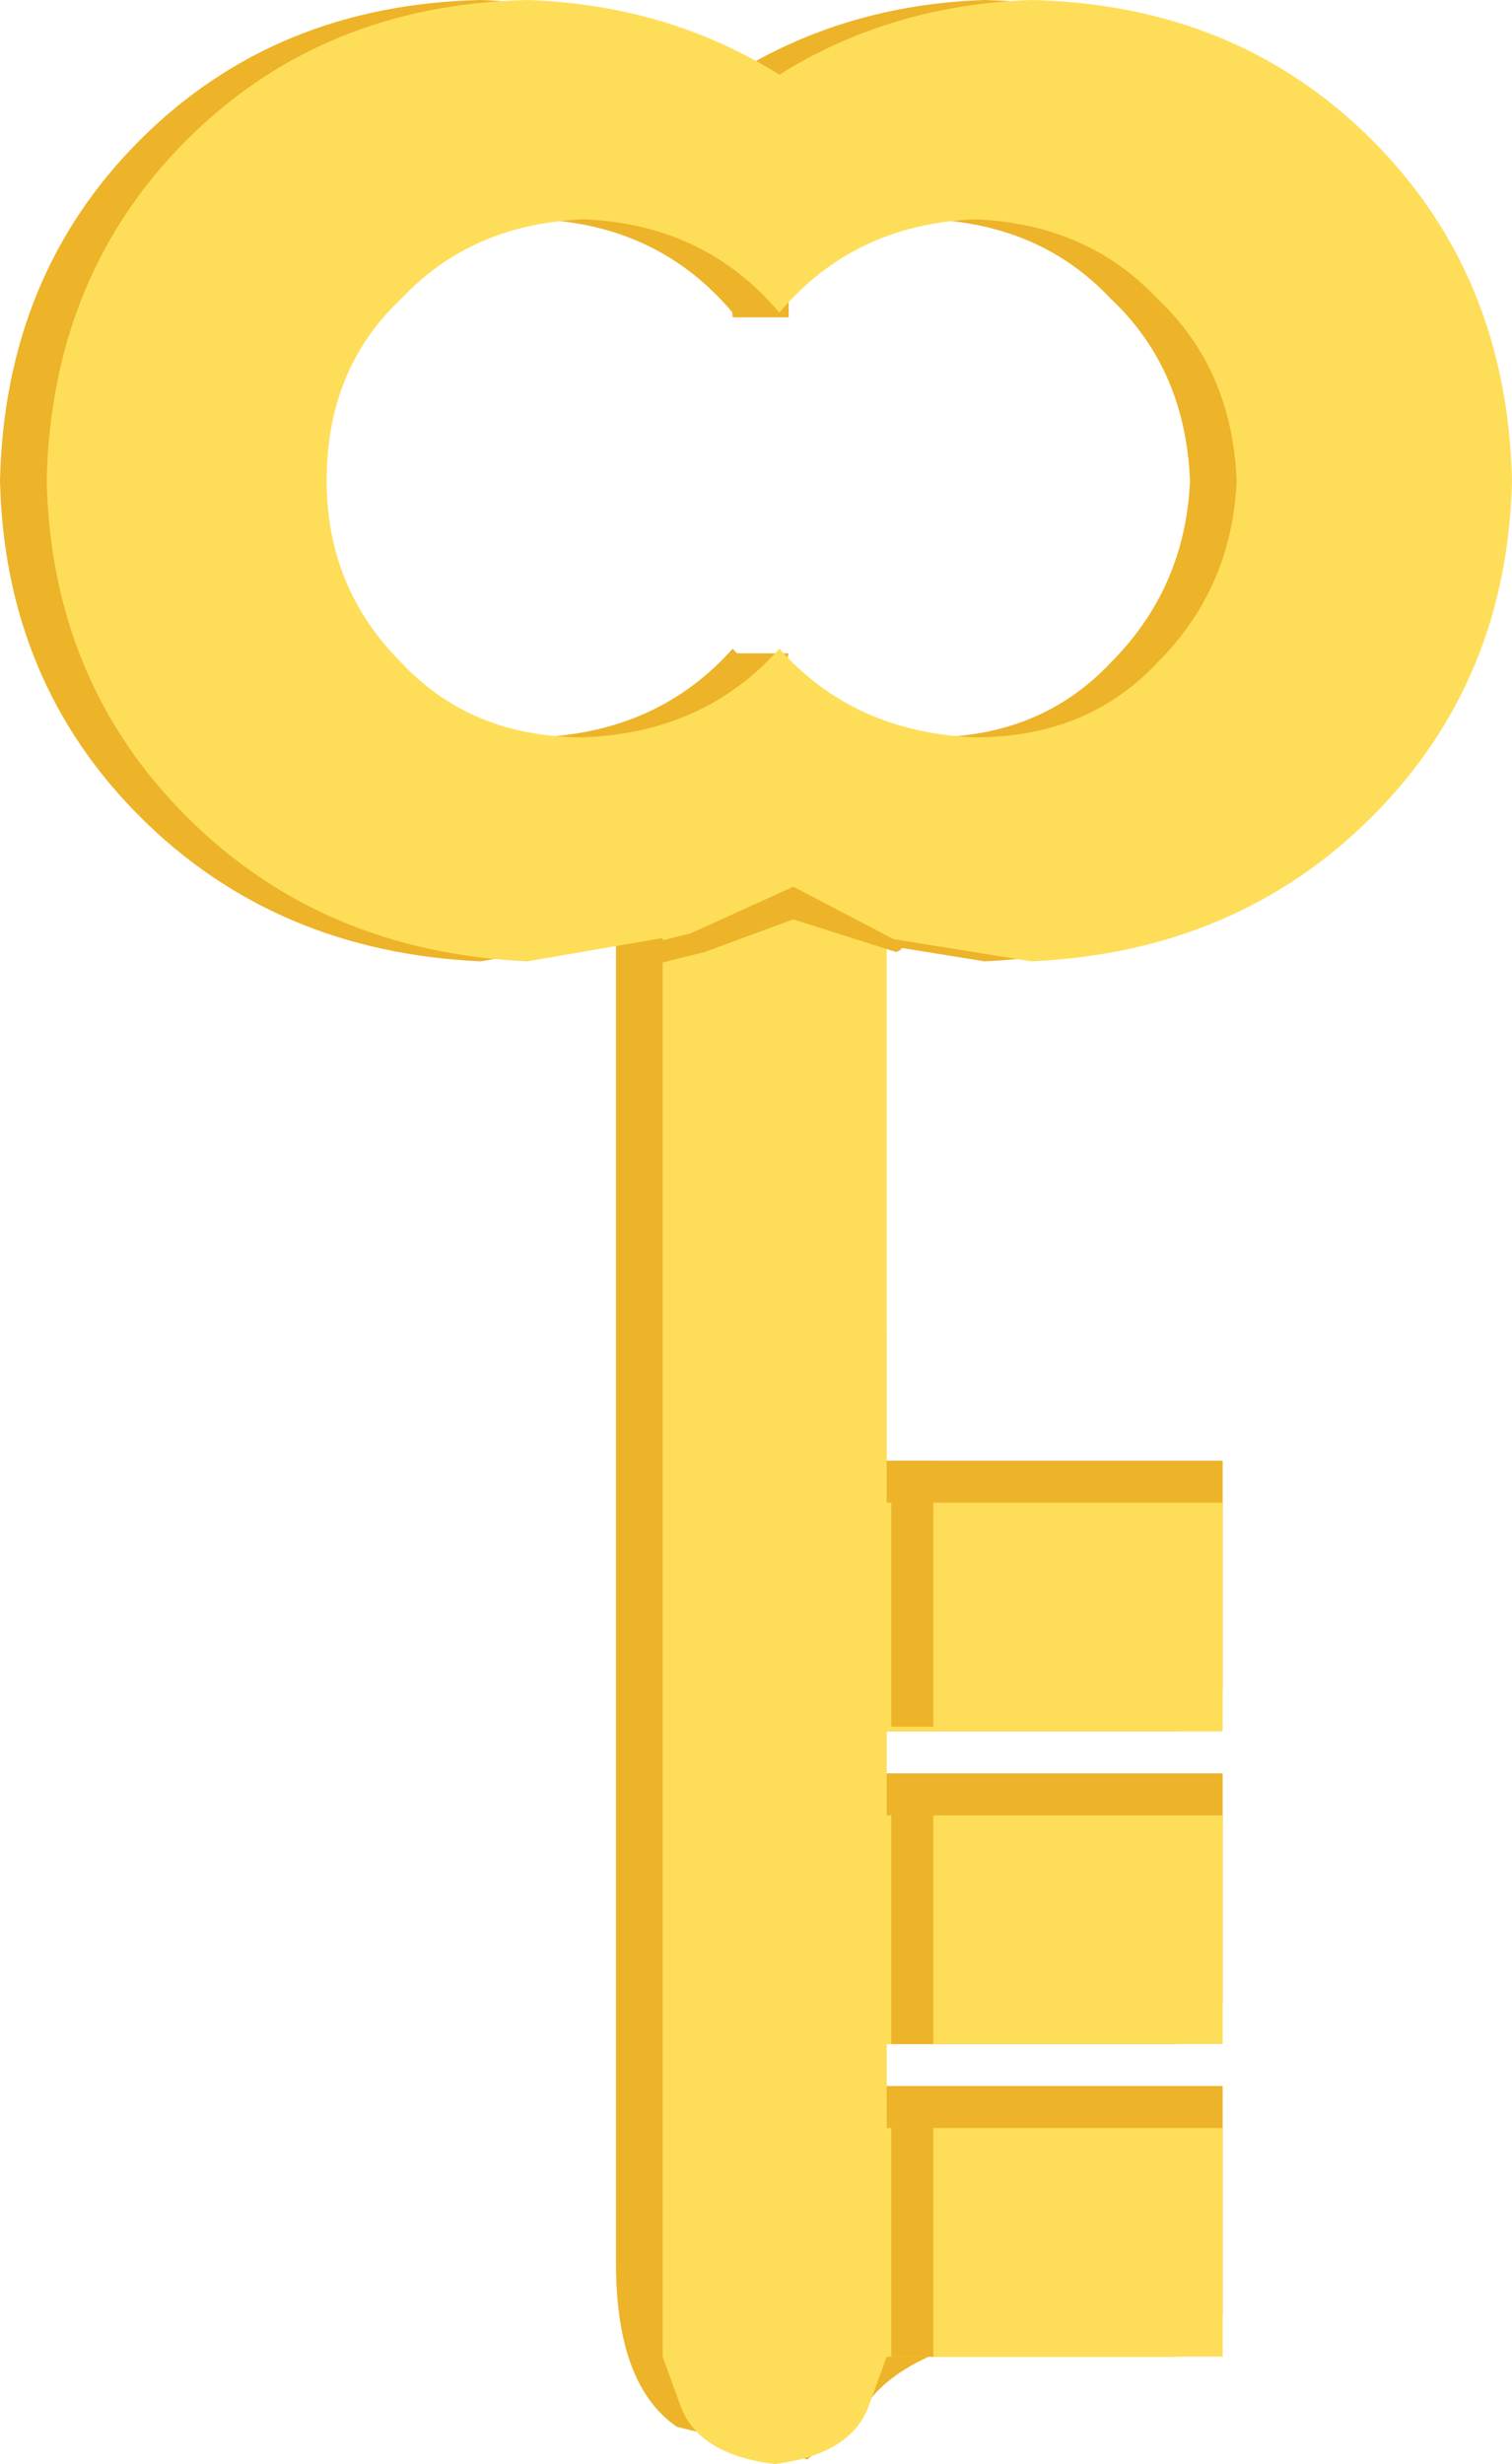 <?xml version="1.0" encoding="UTF-8" standalone="no"?>
<svg xmlns:xlink="http://www.w3.org/1999/xlink" height="26.4px" width="16.2px" xmlns="http://www.w3.org/2000/svg">
  <g transform="matrix(1.0, 0.0, 0.0, 1.0, 8.1, 4.5)">
    <path d="M3.8 2.6 Q4.6 1.8 4.65 0.65 4.6 -0.55 3.8 -1.3 3.05 -2.1 1.85 -2.15 0.55 -2.1 -0.25 -1.15 -1.05 -2.1 -2.35 -2.15 -3.55 -2.1 -4.3 -1.3 -5.1 -0.55 -5.1 0.65 -5.1 1.8 -4.3 2.6 -3.55 3.4 -2.35 3.4 -1.05 3.35 -0.25 2.45 0.55 3.35 1.85 3.4 3.05 3.4 3.8 2.6 M2.45 -4.5 Q4.65 -4.45 6.1 -3.0 7.55 -1.55 7.6 0.65 7.55 2.8 6.1 4.25 4.65 5.7 2.45 5.8 L0.9 5.55 0.9 11.6 4.5 11.6 4.5 14.05 0.9 14.05 0.9 14.95 4.5 14.95 4.5 17.4 0.9 17.4 0.9 18.3 4.5 18.3 4.5 20.75 3.55 20.75 1.85 20.75 Q1.3 21.0 1.1 21.4 L0.55 21.85 -0.85 21.5 Q-1.5 21.05 -1.5 19.75 L-1.5 15.6 -1.5 9.0 -1.5 5.55 -2.95 5.8 Q-5.15 5.7 -6.6 4.25 -8.05 2.8 -8.1 0.65 -8.05 -1.55 -6.6 -3.0 -5.15 -4.45 -2.95 -4.5 -1.45 -4.45 -0.25 -3.7 0.95 -4.45 2.45 -4.5" fill="#edb329" fill-rule="evenodd" stroke="none"/>
    <path d="M5.0 11.15 L5.0 13.6 1.4 13.6 1.4 14.5 5.0 14.5 5.0 16.95 1.4 16.95 1.4 17.85 5.0 17.85 5.0 20.3 2.85 20.3 -0.05 20.3 Q-0.8 20.25 -0.9 19.7 L-1.0 19.1 -1.0 9.35 1.4 9.75 1.4 11.15 5.0 11.15" fill="#edb329" fill-rule="evenodd" stroke="none"/>
    <path d="M0.15 3.3 L-0.3 3.35 -0.25 2.5 0.35 2.5 0.15 3.3" fill="#edb329" fill-rule="evenodd" stroke="none"/>
    <path d="M0.35 -1.1 L-0.25 -1.1 -0.3 -1.85 0.35 -1.85 0.35 -1.1" fill="#edb329" fill-rule="evenodd" stroke="none"/>
    <path d="M4.3 2.6 Q5.1 1.8 5.15 0.65 5.1 -0.55 4.3 -1.3 3.55 -2.1 2.35 -2.15 1.05 -2.1 0.25 -1.15 -0.55 -2.1 -1.85 -2.15 -3.05 -2.1 -3.8 -1.3 -4.6 -0.55 -4.6 0.65 -4.6 1.8 -3.8 2.6 -3.05 3.4 -1.85 3.4 -0.55 3.35 0.25 2.45 1.05 3.35 2.35 3.4 3.55 3.4 4.3 2.6 M2.95 -4.5 Q5.15 -4.45 6.6 -3.0 8.05 -1.55 8.1 0.65 8.05 2.8 6.6 4.25 5.15 5.7 2.95 5.8 L1.4 5.55 1.4 11.6 5.0 11.6 5.0 14.05 1.4 14.05 1.4 14.95 5.0 14.95 5.0 17.4 1.4 17.4 1.4 18.3 5.0 18.3 5.0 20.75 1.4 20.75 1.2 21.3 Q1.0 21.8 0.2 21.9 -0.6 21.8 -0.8 21.3 L-1.0 20.75 -1.0 5.55 -2.45 5.8 Q-4.65 5.7 -6.1 4.25 -7.55 2.8 -7.6 0.65 -7.55 -1.55 -6.1 -3.0 -4.65 -4.45 -2.45 -4.5 -0.95 -4.45 0.25 -3.7 1.45 -4.45 2.95 -4.5" fill="#fede58" fill-rule="evenodd" stroke="none"/>
    <path d="M1.9 14.0 L1.45 14.0 1.45 11.15 1.9 11.15 1.9 14.0" fill="#edb329" fill-rule="evenodd" stroke="none"/>
    <path d="M1.9 17.4 L1.45 17.4 1.45 14.55 1.9 14.55 1.9 17.4" fill="#edb329" fill-rule="evenodd" stroke="none"/>
    <path d="M1.9 20.75 L1.45 20.75 1.45 17.9 1.9 17.9 1.9 20.75" fill="#edb329" fill-rule="evenodd" stroke="none"/>
    <path d="M-1.3 5.65 L-0.7 5.5 0.4 5.0 1.45 5.55 Q1.65 5.65 1.5 5.7 L0.4 5.35 -0.55 5.7 -1.15 5.85 -1.3 5.65" fill="#edb329" fill-rule="evenodd" stroke="none"/>
  </g>
</svg>
